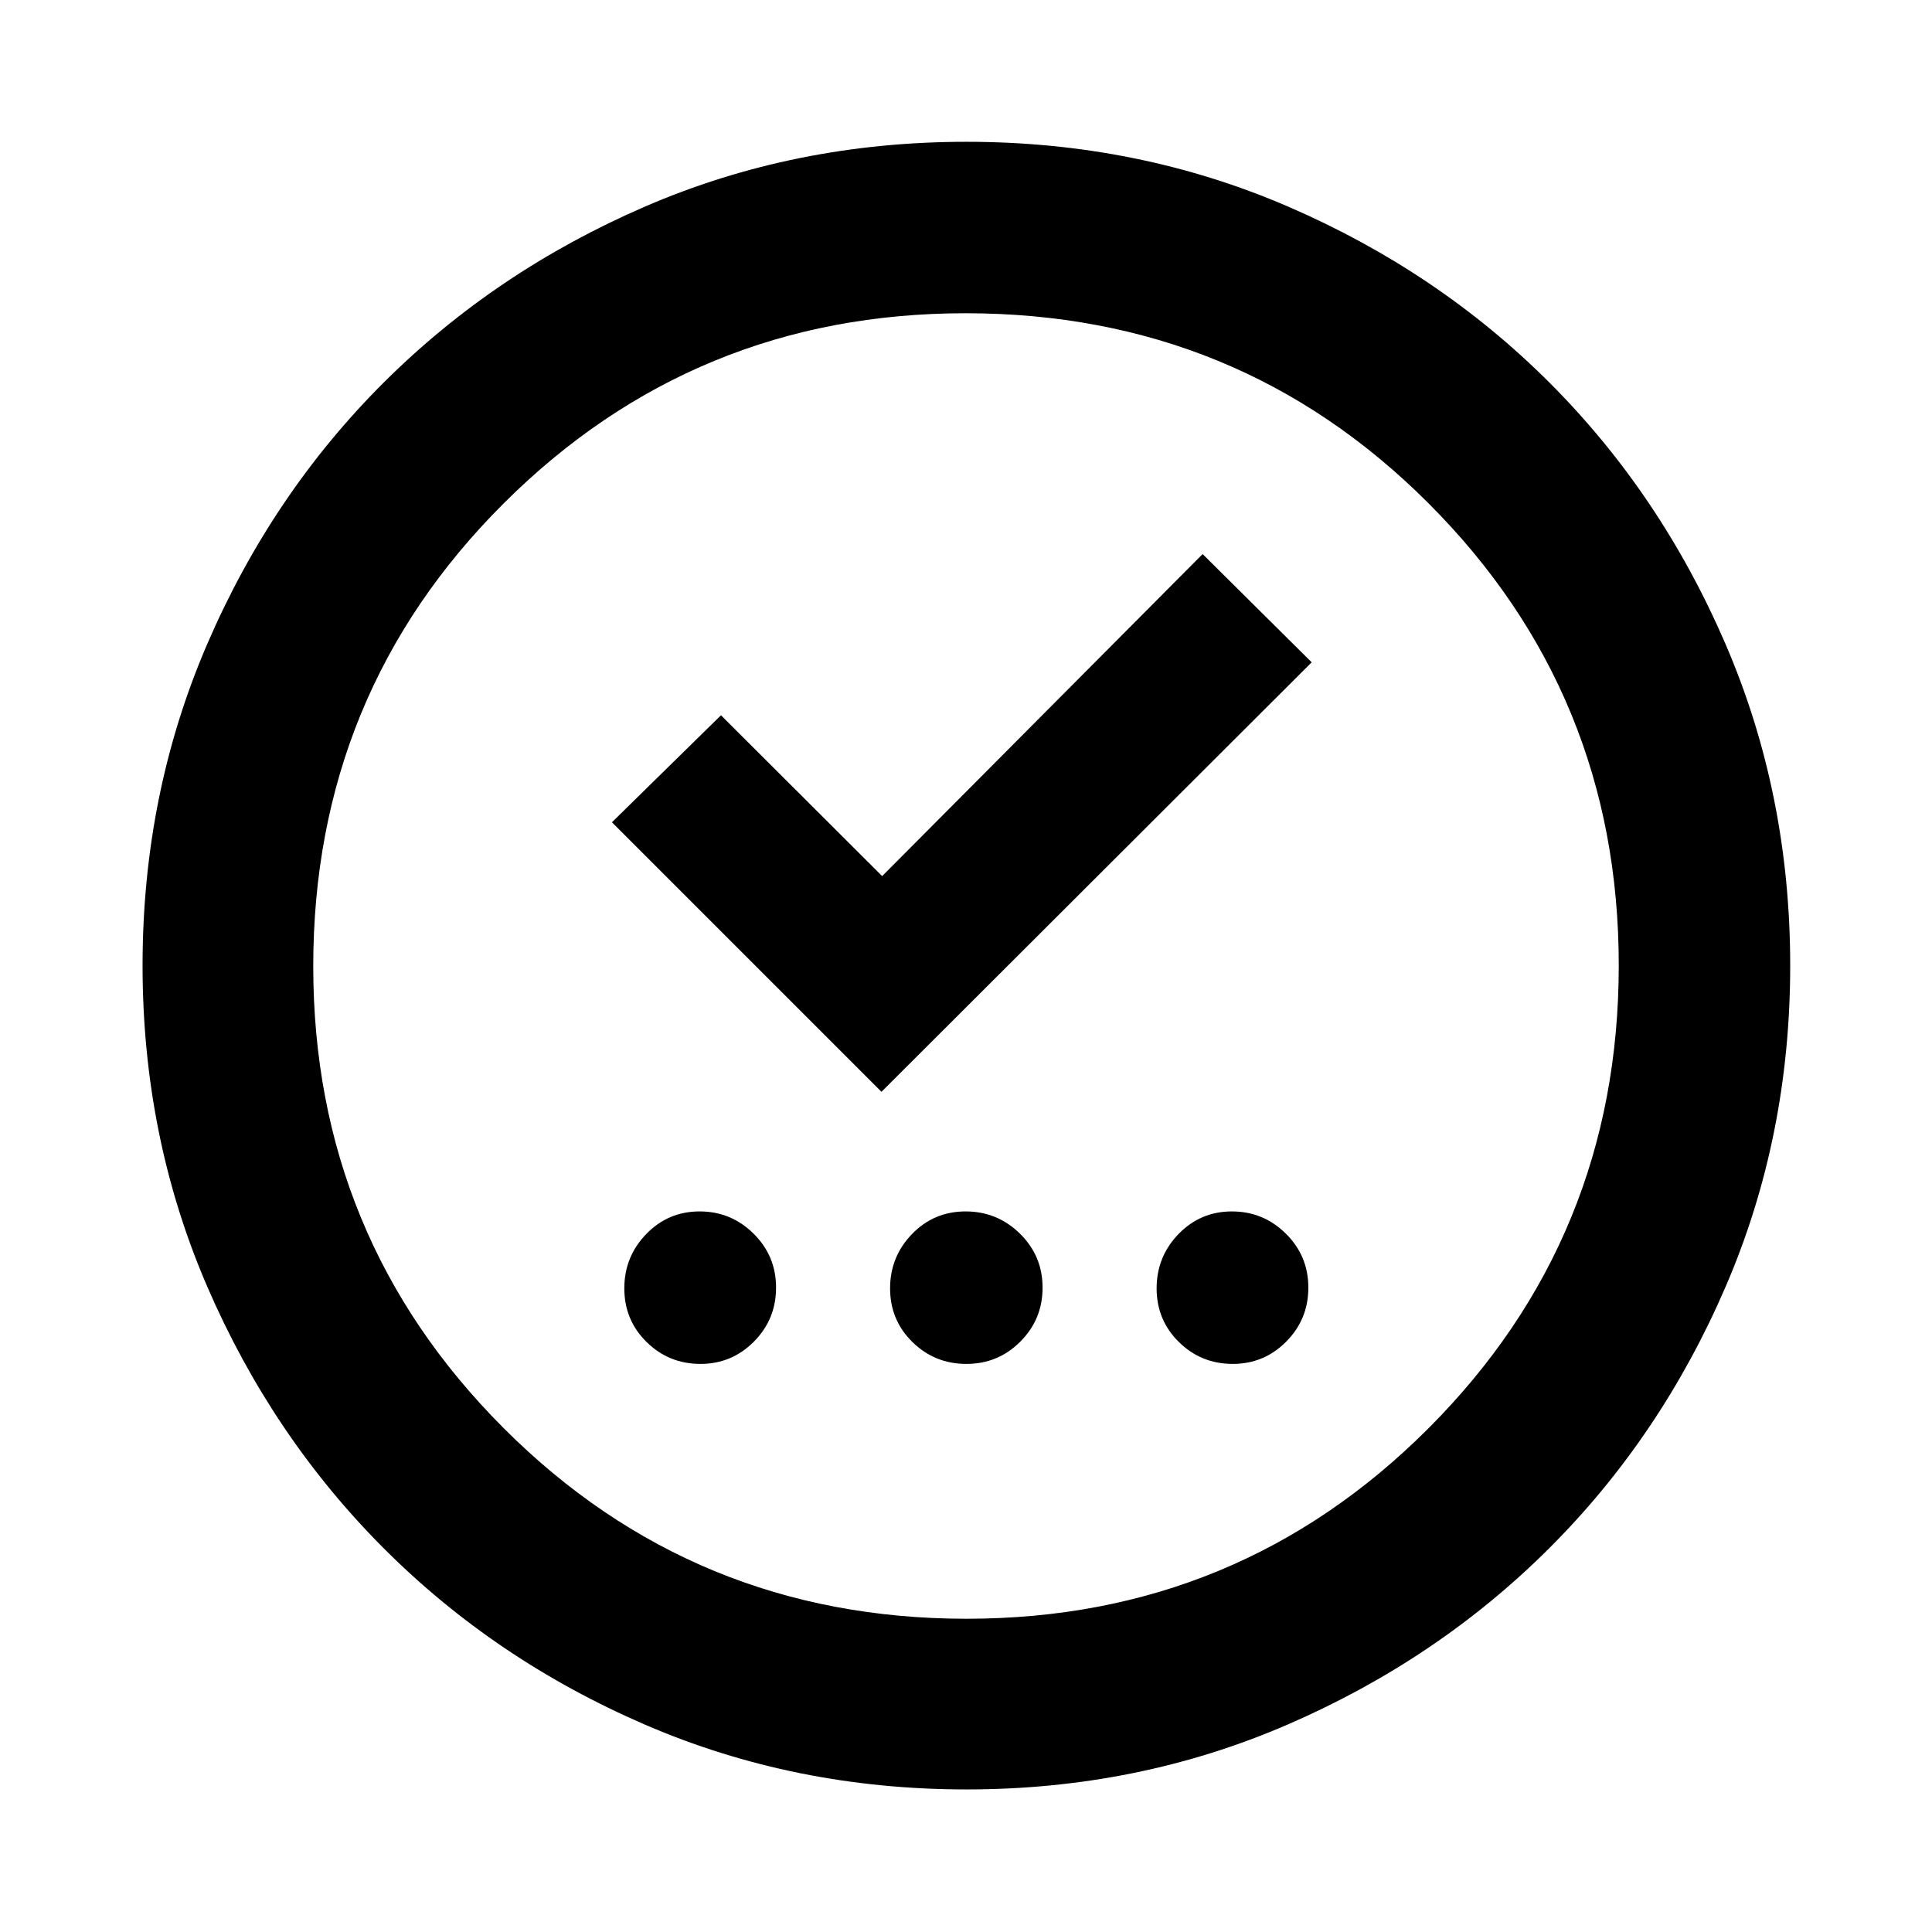 <svg xmlns="http://www.w3.org/2000/svg" height="40" viewBox="0 -960 960 960" width="40"><path d="M348.06-282.28q15.57 0 26.56-11.08 11-11.07 11-26.83 0-15.76-11.17-26.81-11.16-11.05-26.81-11.05-15.65 0-26.53 11.24-10.89 11.24-10.89 27t11.06 26.64q11.05 10.89 26.78 10.89Zm132.13 0q15.76 0 26.81-11.08 11.05-11.07 11.05-26.83 0-15.76-11.24-26.81-11.24-11.05-27-11.05t-26.64 11.24q-10.89 11.24-10.89 27t11.08 26.64q11.07 10.89 26.83 10.89Zm132.36 0q15.57 0 26.57-11.08 10.99-11.07 10.99-26.83 0-15.76-11.17-26.81-11.16-11.05-26.81-11.05-15.64 0-26.53 11.24-10.88 11.24-10.88 27t11.05 26.64q11.05 10.89 26.78 10.89ZM438-417.49 651.77-630.9l-54.19-53.79-159.24 160.02-80.09-79.92-54.18 53.17L438-417.49Zm42.27 346.65q-85.26 0-159.75-32.18-74.48-32.18-129.92-87.71-55.43-55.53-87.59-129.9Q70.84-395 70.84-480.24q0-85.31 32.18-159.85 32.18-74.54 87.65-129.83 55.47-55.28 129.87-87.45t159.67-32.17q85.34 0 159.93 32.23 74.59 32.24 129.84 87.49 55.25 55.26 87.4 129.8 32.16 74.55 32.16 159.8 0 85.31-32.18 159.79-32.19 74.49-87.57 129.75-55.38 55.26-129.86 87.55-74.48 32.29-159.66 32.29Zm.04-84.81q134.93 0 229.48-94.63 94.56-94.63 94.56-230.03 0-134.93-94.41-229.48-94.41-94.56-230.11-94.56-134.78 0-229.48 94.41-94.7 94.41-94.7 230.11 0 134.78 94.63 229.48 94.63 94.7 230.03 94.7ZM480-480Z"/></svg>